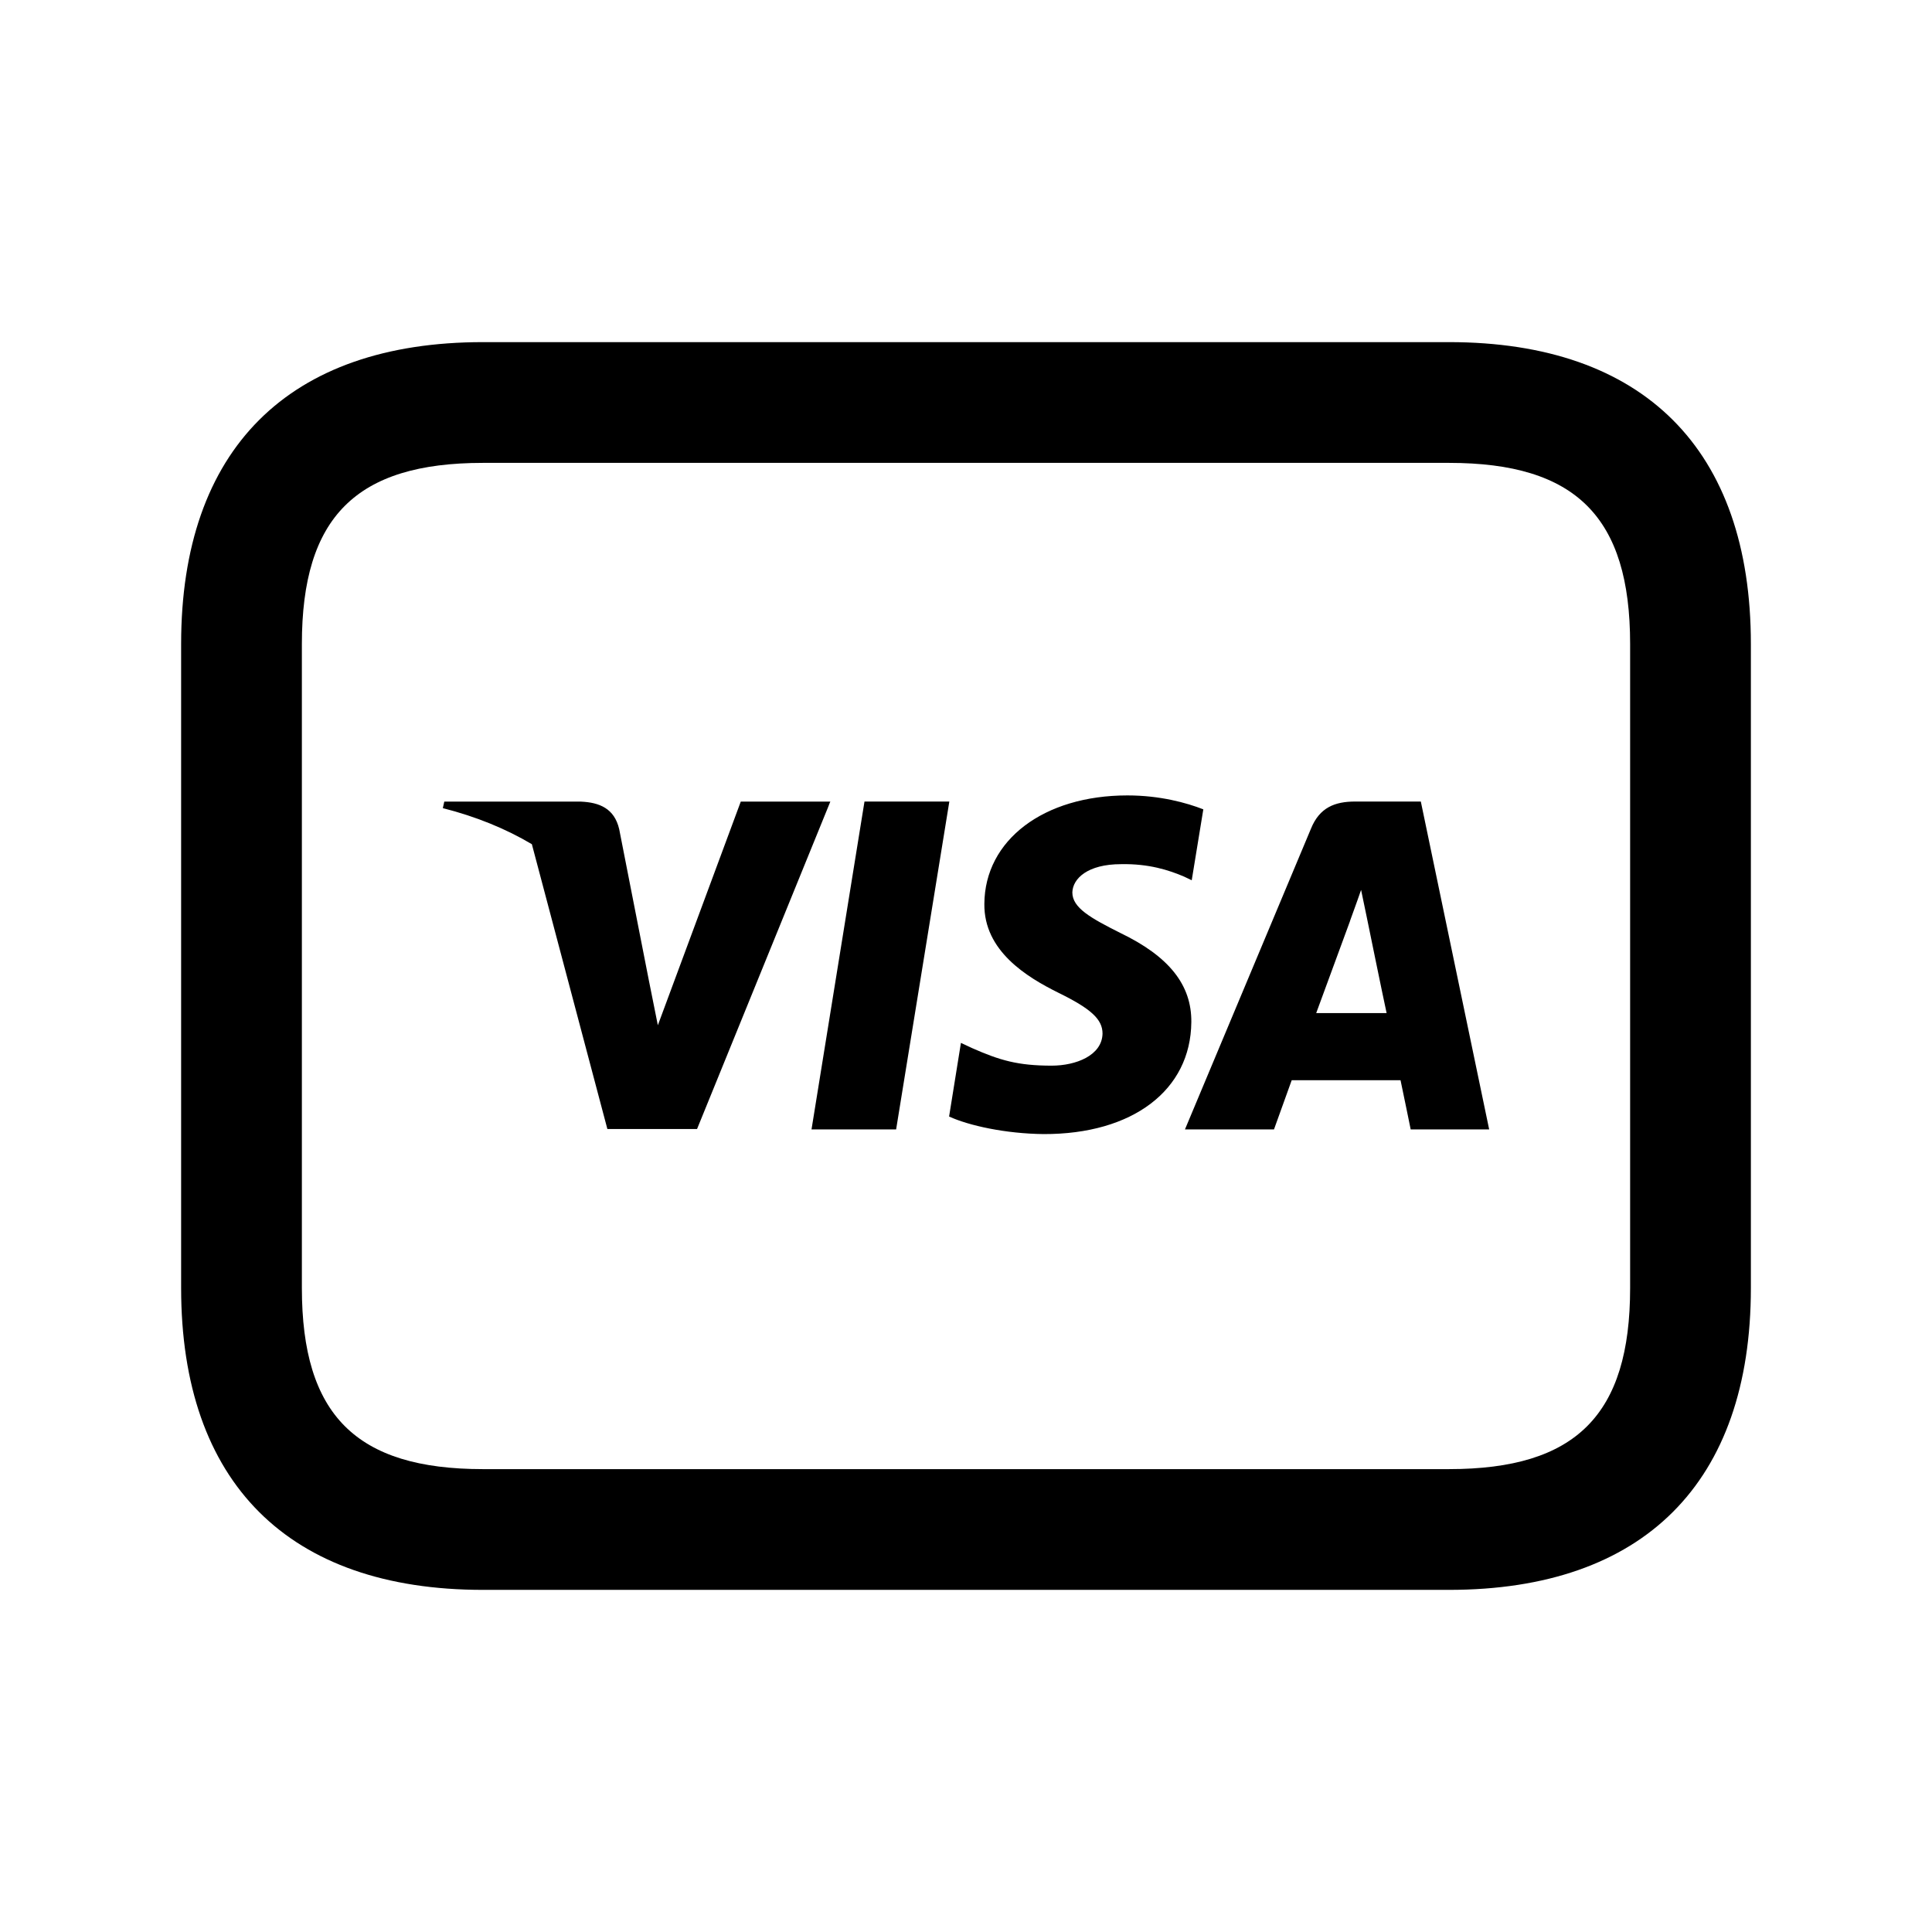 <svg xmlns="http://www.w3.org/2000/svg" width="24" height="24" viewBox="0 0 24 24">
    <path d="m18,4.25H6c-2.418,0-3.75,1.332-3.75,3.75v8c0,2.418,1.332,3.75,3.75,3.75h12c2.418,0,3.75-1.332,3.75-3.75v-8c0-2.418-1.332-3.75-3.75-3.75Zm2.25,11.75c0,1.577-.673,2.25-2.25,2.25H6c-1.577,0-2.25-.673-2.25-2.25v-8c0-1.577.673-2.25,2.25-2.25h12c1.577,0,2.25.673,2.25,2.25v8Zm-8.457-6.043l-.661,4.073h-1.051l.658-4.073h1.054Zm-1.478,0l-1.656,4.068h-1.114l-.938-3.538c-.322-.191-.692-.343-1.106-.448l.018-.081h1.696c.231.01.417.084.477.343l.367,1.871.113.564,1.03-2.778h1.114Zm4.484,2.742c-.008.844-.729,1.392-1.835,1.389-.472-.005-.928-.105-1.174-.218l.147-.915.139.065c.344.152.569.218.988.218.301,0,.626-.126.632-.398,0-.176-.139-.307-.545-.506-.398-.197-.93-.522-.923-1.106.005-.792.737-1.347,1.777-1.347.406,0,.736.092.943.173l-.144.881-.094-.045c-.189-.081-.44-.162-.784-.155-.414,0-.6.178-.605.351,0,.191.225.317.595.503.605.291.888.645.883,1.109Zm2.036-2.742c-.252,0-.443.073-.55.338l-1.565,3.735h1.106s.181-.503.22-.611h1.352c.031.144.126.611.126.611h.975l-.849-4.073h-.815Zm-.485,2.629c.086-.233.419-1.14.419-1.14-.005.008.087-.239.139-.391l.073.351s.199.975.244,1.179h-.875Z"/>
</svg>